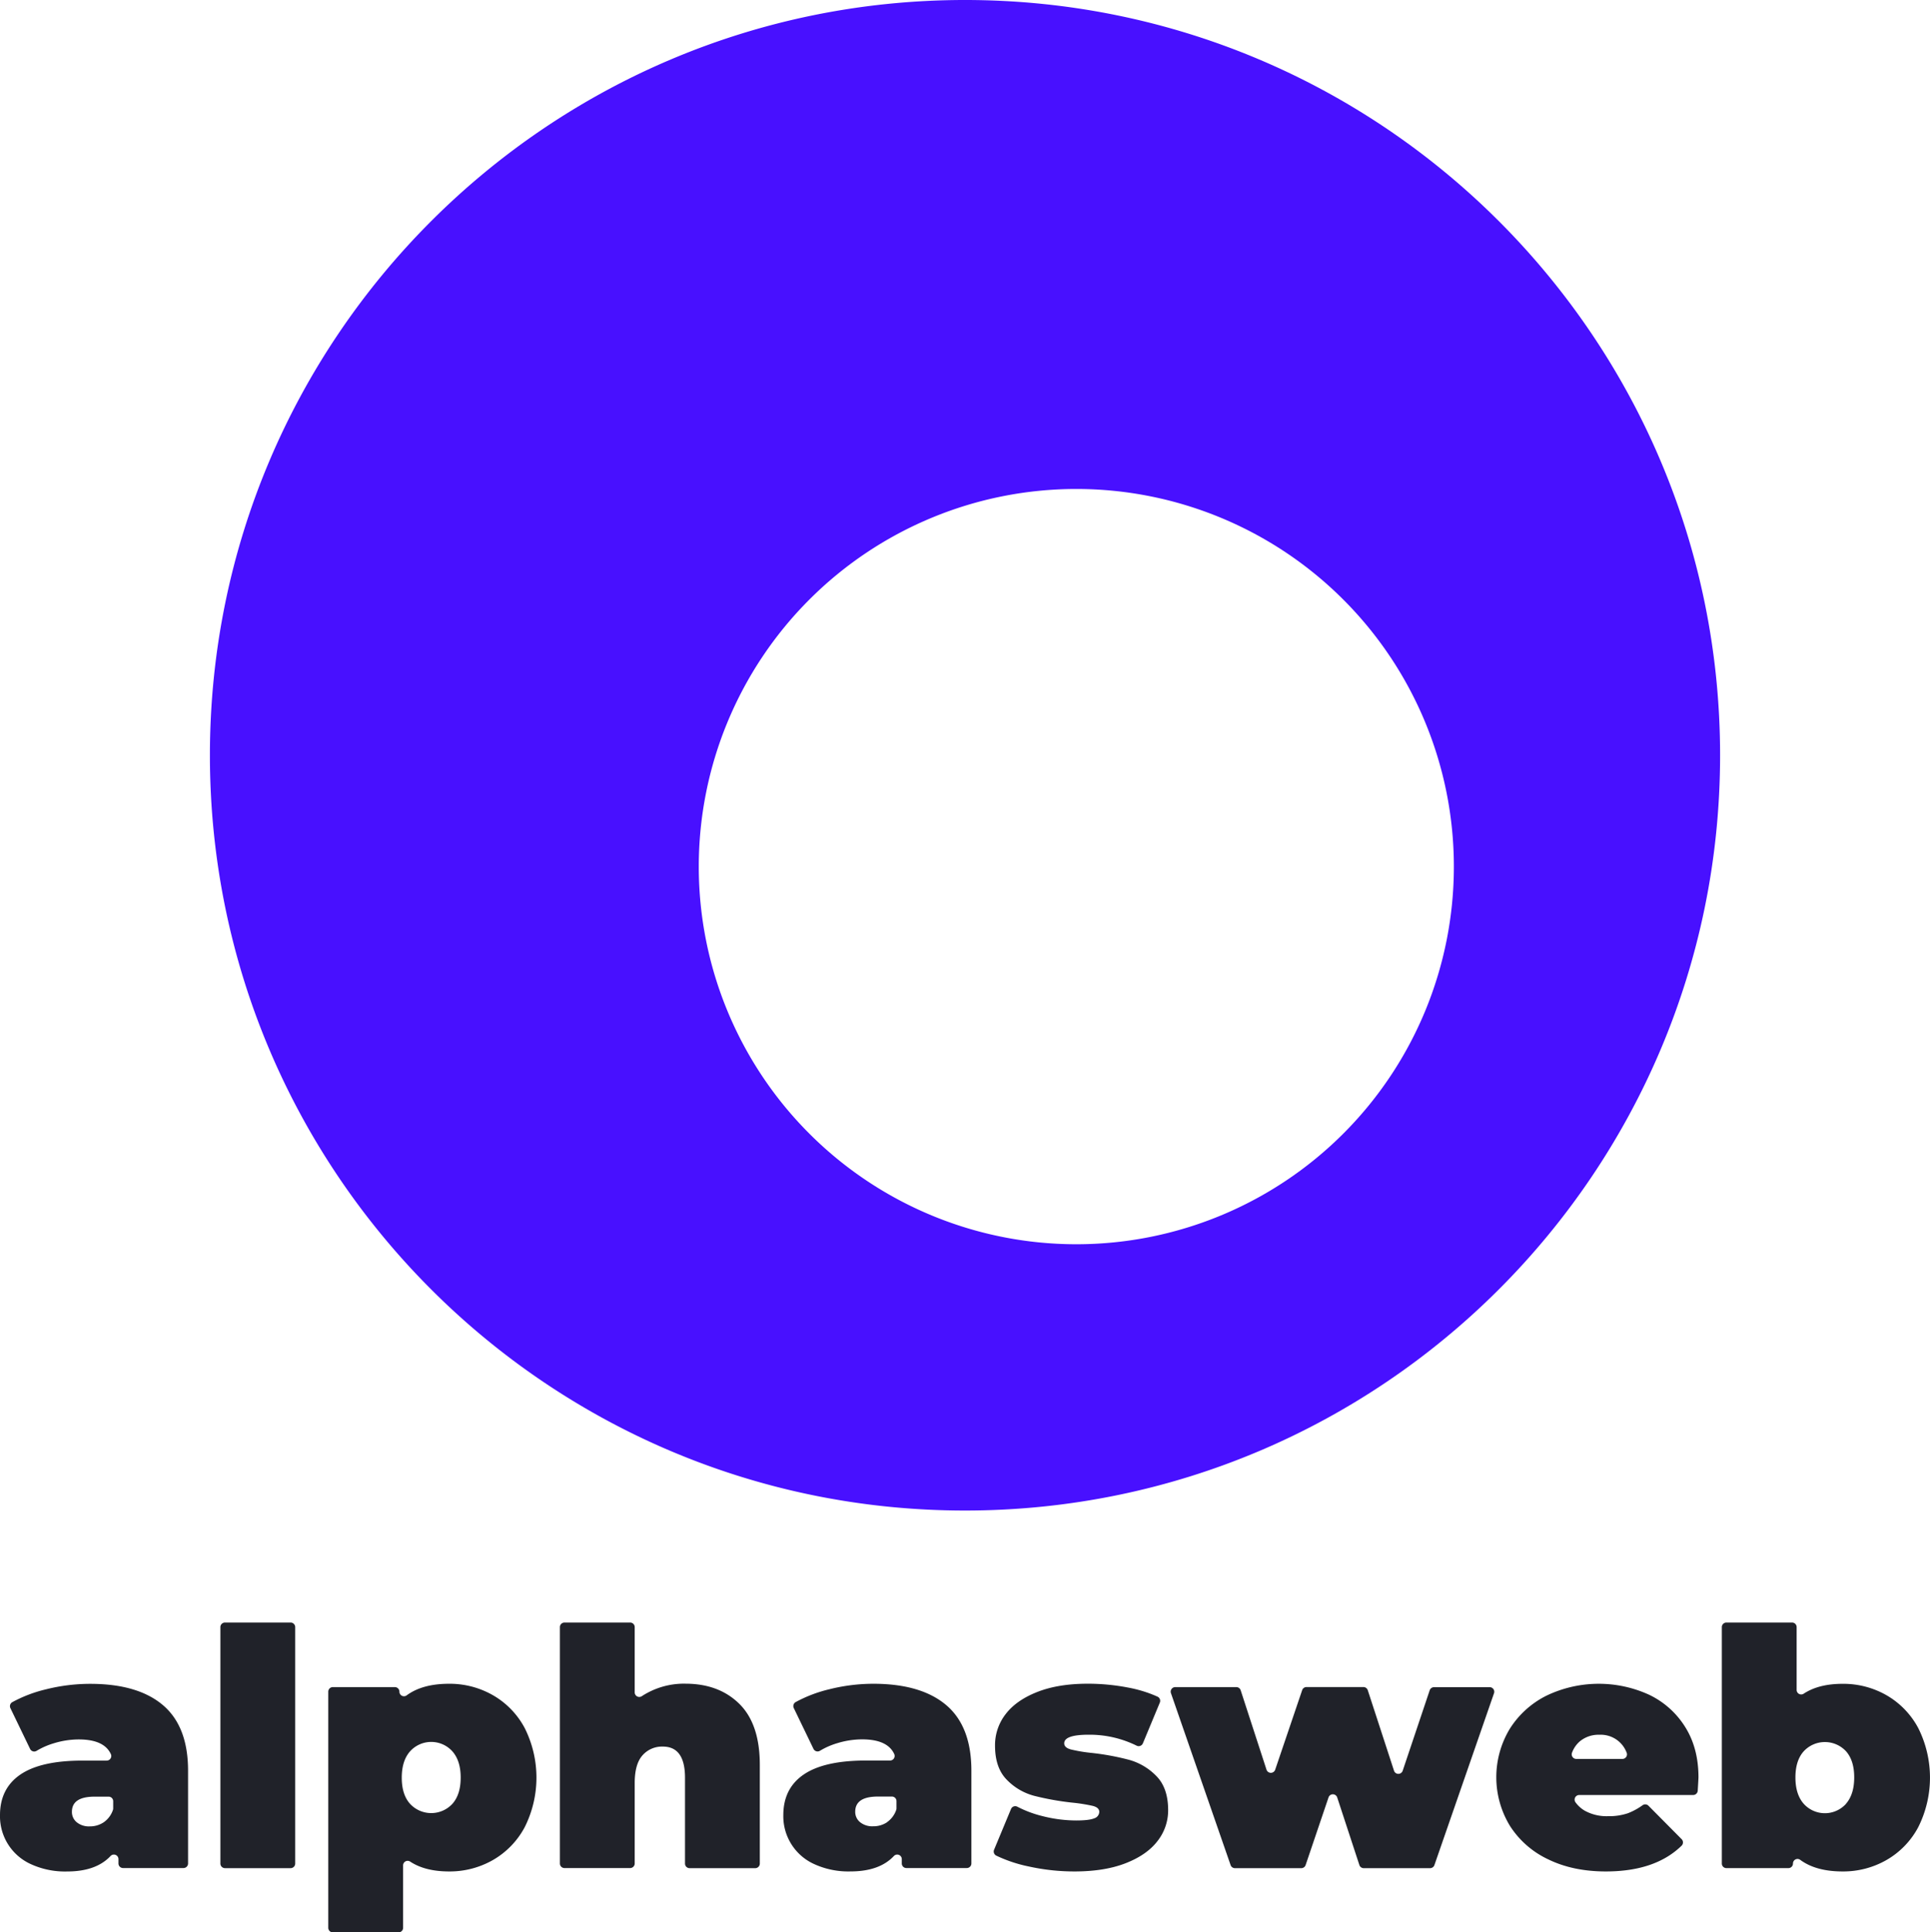 <svg xmlns="http://www.w3.org/2000/svg" viewBox="0 0 764.24 765"><defs><style>.cls-1{fill:#202229;}.cls-2{fill:#4810ff;}</style></defs><title>portrait-flat</title><g id="Layer_2" data-name="Layer 2"><g id="Layer_1-2" data-name="Layer 1"><path class="cls-1" d="M64.47,675q10,8.45,10,26v36.72a1.81,1.81,0,0,1-1.81,1.81H48.72a1.81,1.81,0,0,1-1.81-1.81V736a1.81,1.81,0,0,0-3.16-1.2Q38,740.89,26.6,740.89a32.42,32.42,0,0,1-14.48-2.95A20.77,20.77,0,0,1,0,718.61Q0,708,8.12,702.49T32.76,697h9.49a1.82,1.82,0,0,0,1.64-2.59q-2.69-5.79-12.71-5.79a33.86,33.86,0,0,0-9.83,1.51,29.22,29.22,0,0,0-6.85,3,1.8,1.8,0,0,1-2.58-.75l-7.8-16.15a1.82,1.82,0,0,1,.77-2.38,54.12,54.12,0,0,1,13.37-5.08,71.88,71.88,0,0,1,17.36-2.16Q54.51,666.59,64.47,675ZM41.15,721.36a9.7,9.7,0,0,0,3.56-4.79,1.88,1.88,0,0,0,.11-.65v-2.84A1.81,1.81,0,0,0,43,711.27H37.48q-9,0-9,6a5.22,5.22,0,0,0,1.9,4.13,7.65,7.65,0,0,0,5.18,1.64A9.75,9.75,0,0,0,41.15,721.36Z"/><path class="cls-1" d="M89.08,642.34h26a1.81,1.81,0,0,1,1.81,1.81v93.61a1.81,1.81,0,0,1-1.81,1.81h-26a1.81,1.81,0,0,1-1.81-1.81V644.15A1.81,1.81,0,0,1,89.08,642.34Z"/><path class="cls-1" d="M195.19,671.11a32.62,32.62,0,0,1,12.58,13,43.71,43.71,0,0,1,0,39.25,32.72,32.72,0,0,1-12.58,13,34.44,34.44,0,0,1-17.36,4.52q-9.51,0-15.43-3.91a1.8,1.8,0,0,0-2.78,1.52v24.7A1.81,1.81,0,0,1,157.8,765h-26a1.81,1.81,0,0,1-1.81-1.81V669.71a1.81,1.81,0,0,1,1.81-1.81h24.55a1.81,1.81,0,0,1,1.81,1.81h0a1.8,1.8,0,0,0,2.86,1.47q6.22-4.6,16.8-4.6A34.45,34.45,0,0,1,195.19,671.11Zm-16.05,43q3.27-3.67,3.28-10.35t-3.28-10.42a11.28,11.28,0,0,0-16.77,0q-3.28,3.73-3.28,10.42t3.28,10.35a11.42,11.42,0,0,0,16.77,0Z"/><path class="cls-1" d="M292.81,674.58q8.06,8,8.06,24.11v39.08a1.81,1.81,0,0,1-1.81,1.81h-26a1.81,1.81,0,0,1-1.81-1.81v-34q0-12.32-8.78-12.32a10.26,10.26,0,0,0-8.06,3.47q-3.08,3.47-3.08,10.94v31.87a1.81,1.81,0,0,1-1.81,1.81h-26a1.81,1.81,0,0,1-1.81-1.81V644.15a1.81,1.81,0,0,1,1.81-1.81h26a1.81,1.81,0,0,1,1.81,1.81V670a1.81,1.81,0,0,0,2.82,1.49,30.55,30.55,0,0,1,17.36-4.94Q284.75,666.59,292.81,674.58Z"/><path class="cls-1" d="M374.65,675q10,8.45,10,26v36.72a1.81,1.81,0,0,1-1.81,1.81H358.9a1.81,1.81,0,0,1-1.81-1.81V736a1.81,1.81,0,0,0-3.16-1.2q-5.73,6.07-17.15,6.07a32.42,32.42,0,0,1-14.48-2.95,20.77,20.77,0,0,1-12.12-19.33q0-10.61,8.13-16.12t24.64-5.5h9.5a1.82,1.82,0,0,0,1.64-2.59q-2.69-5.79-12.71-5.79a33.86,33.86,0,0,0-9.83,1.51,29.22,29.22,0,0,0-6.85,3,1.8,1.8,0,0,1-2.58-.75l-7.8-16.15a1.82,1.82,0,0,1,.77-2.38,54.12,54.12,0,0,1,13.37-5.08,71.87,71.87,0,0,1,17.36-2.16Q364.69,666.59,374.65,675Zm-23.33,46.32a9.7,9.7,0,0,0,3.56-4.79,1.88,1.88,0,0,0,.11-.65v-2.84a1.81,1.81,0,0,0-1.81-1.81h-5.53q-9,0-9,6a5.22,5.22,0,0,0,1.9,4.13,7.65,7.65,0,0,0,5.18,1.64A9.74,9.74,0,0,0,351.32,721.36Z"/><path class="cls-1" d="M407.41,738.92a55.69,55.69,0,0,1-12.92-4.31,1.82,1.82,0,0,1-.86-2.32l6.71-16.13a1.8,1.8,0,0,1,2.5-.91A44.58,44.58,0,0,0,412.91,719a54.42,54.42,0,0,0,13.24,1.7q5.11,0,7.14-.85a2.76,2.76,0,0,0,2-2.56q0-1.7-2.56-2.36a68.77,68.77,0,0,0-8.32-1.31,109.46,109.46,0,0,1-14.94-2.69,23.42,23.42,0,0,1-10.81-6.36q-4.65-4.72-4.65-13.5a20,20,0,0,1,4.19-12.45q4.19-5.5,12.51-8.78t20-3.28a83.86,83.86,0,0,1,15.92,1.51,51.14,51.14,0,0,1,11.72,3.61,1.82,1.82,0,0,1,.92,2.35l-6.71,16.13a1.8,1.8,0,0,1-2.45.94,42.09,42.09,0,0,0-19-4.35q-9.7,0-9.7,3.41,0,1.71,2.62,2.42a60.23,60.23,0,0,0,8.26,1.38,101,101,0,0,1,14.87,2.75,24,24,0,0,1,10.75,6.42q4.65,4.72,4.65,13.5a19.65,19.65,0,0,1-4.19,12.19q-4.2,5.5-12.58,8.78t-20.31,3.28A83.68,83.68,0,0,1,407.41,738.92Z"/><path class="cls-1" d="M591.61,670.3,568,738.36a1.81,1.81,0,0,1-1.71,1.22H540a1.81,1.81,0,0,1-1.72-1.25l-8.78-26.76a1.81,1.81,0,0,0-3.43,0L517,738.35a1.81,1.81,0,0,1-1.71,1.23H489a1.81,1.81,0,0,1-1.71-1.22L463.67,670.3a1.81,1.81,0,0,1,1.71-2.4h24.18a1.81,1.81,0,0,1,1.72,1.25l10.23,31.44a1.81,1.81,0,0,0,3.44,0l10.68-31.48a1.81,1.81,0,0,1,1.71-1.23h22.55a1.81,1.81,0,0,1,1.72,1.25L552,701a1.81,1.81,0,0,0,3.44,0l10.69-31.84a1.81,1.81,0,0,1,1.72-1.23h22.1A1.81,1.81,0,0,1,591.61,670.3Z"/><path class="cls-1" d="M670.41,710.62H625.33a1.82,1.82,0,0,0-1.48,2.87,12,12,0,0,0,3.7,3.35,17.82,17.82,0,0,0,9.17,2.16,23.17,23.17,0,0,0,7.93-1.18,25.65,25.65,0,0,0,5.8-3.17,1.8,1.8,0,0,1,2.31.21l13.12,13.23a1.82,1.82,0,0,1,0,2.59q-10.44,10.2-30,10.2-13,0-22.8-4.78a36.19,36.19,0,0,1-15.2-13.3,37.06,37.06,0,0,1-.07-38.33,36.28,36.28,0,0,1,14.54-13.17,47.91,47.91,0,0,1,40.62-.39,34.1,34.1,0,0,1,14.28,12.71q5.31,8.39,5.31,20,0,.56-.29,5.24A1.82,1.82,0,0,1,670.41,710.62Zm-44.69-21.36a10.88,10.88,0,0,0-3.24,4.63,1.82,1.82,0,0,0,1.7,2.45h18.25a1.81,1.81,0,0,0,1.7-2.46,10.94,10.94,0,0,0-10.81-7.11A11.54,11.54,0,0,0,625.73,689.26Z"/><path class="cls-1" d="M747,671.11a32.72,32.72,0,0,1,12.58,13,43.71,43.71,0,0,1,0,39.25,32.6,32.6,0,0,1-12.58,13,34.44,34.44,0,0,1-17.36,4.52q-10.58,0-16.8-4.6a1.8,1.8,0,0,0-2.86,1.47h0a1.81,1.81,0,0,1-1.81,1.81H683.62a1.81,1.81,0,0,1-1.81-1.81V644.15a1.81,1.81,0,0,1,1.81-1.81h26a1.81,1.81,0,0,1,1.81,1.81V669a1.8,1.8,0,0,0,2.78,1.52q5.93-3.92,15.43-3.92A34.45,34.45,0,0,1,747,671.11Zm-16.05,43q3.27-3.73,3.28-10.42T731,693.32a11.42,11.42,0,0,0-16.77,0q-3.28,3.67-3.28,10.35t3.28,10.42a11.28,11.28,0,0,0,16.77,0Z"/><path class="cls-2" d="M382.12,0h0C217,0,83.12,133.87,83.12,299h0c0,165.13,133.87,299,299,299h0c165.13,0,299-133.87,299-299h0C681.12,133.87,547.25,0,382.12,0ZM575.7,343.08a149.5,149.5,0,0,1-149.5,149.5h0a149.5,149.5,0,0,1-149.5-149.5h0a149.5,149.5,0,0,1,149.5-149.5h0a149.5,149.5,0,0,1,149.5,149.5Z"/></g></g></svg>